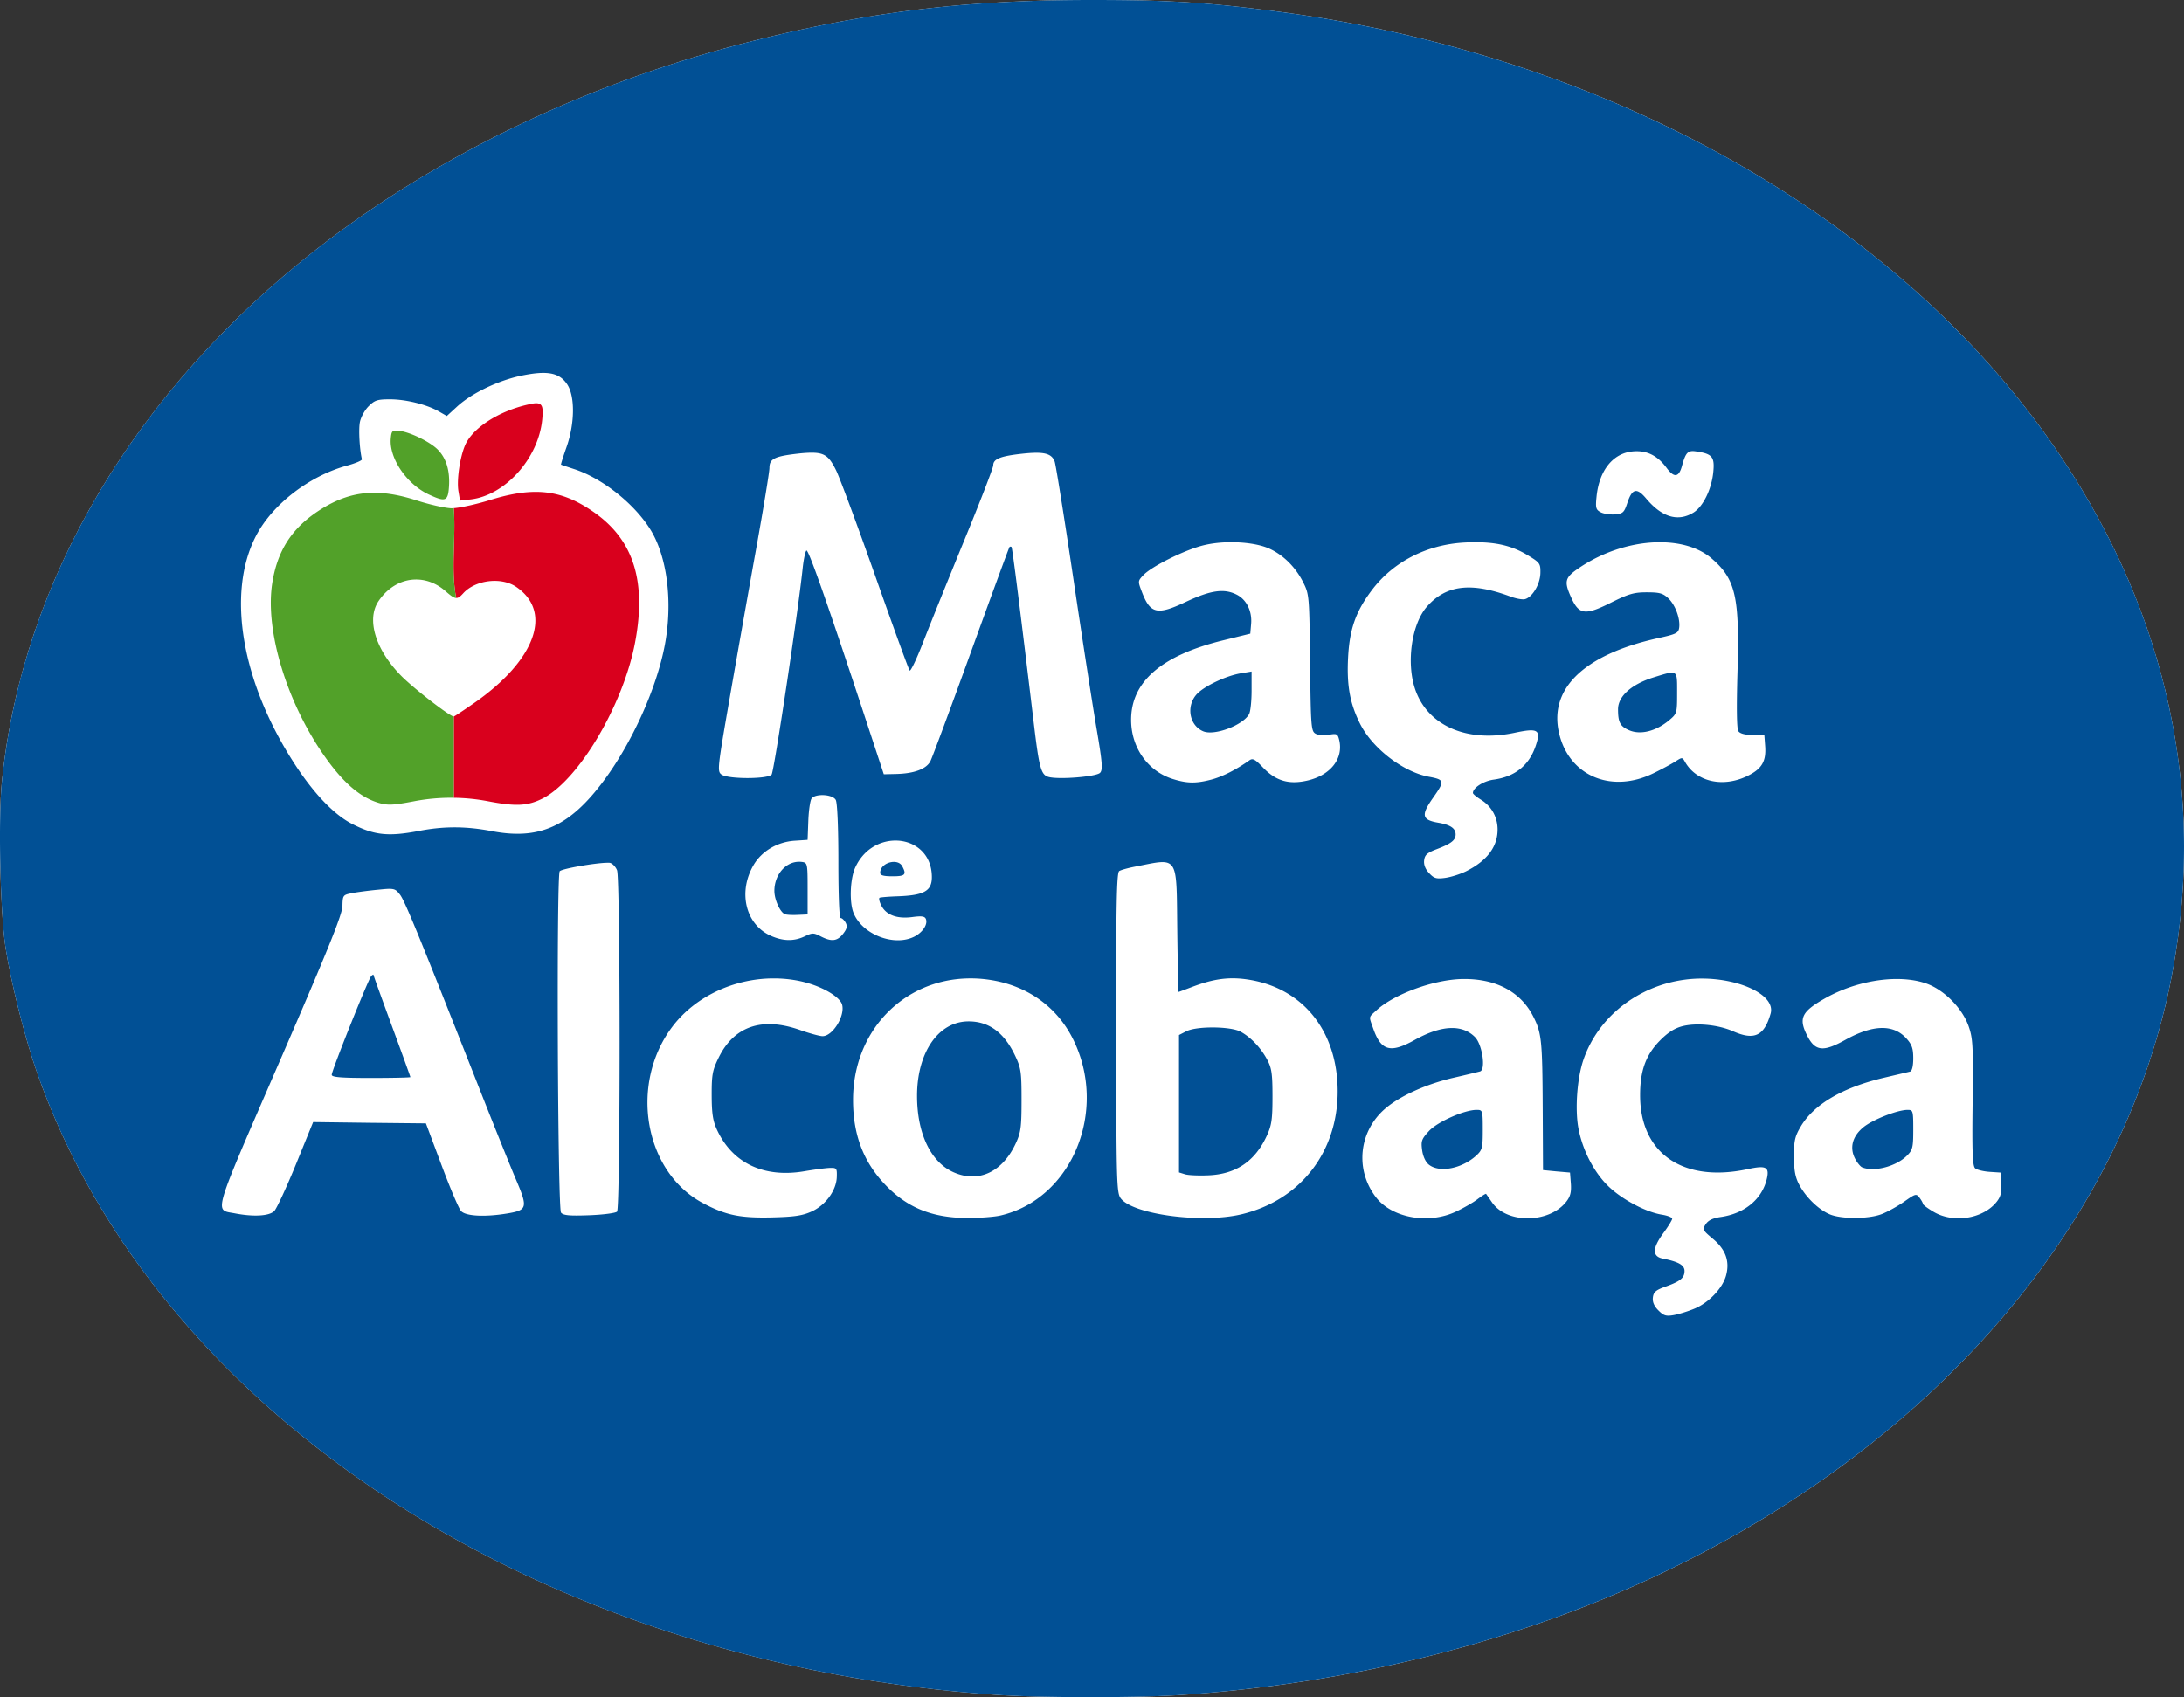 <svg xmlns="http://www.w3.org/2000/svg" width="470.25" height="365.513"><rect width="100%" height="100%" fill="#333333" stroke="none"/><path d="M235.047 0c-26.876 0-47.282 2.446-72.28 8.656-35.26 8.759-68.108 24.366-94.47 44.907C29 84.183 4.783 125.091.422 168.219c-.823 8.143-.38 28.413.782 35.875 1.188 7.64 4.195 19.574 6.781 26.937 25.907 73.776 108.845 127.502 206.937 134 9.554.633 29.71.64 38.938.031 37.294-2.458 73.256-11.557 104.281-26.406 59.485-28.469 99.895-76.191 109.656-129.5 7.045-38.471-1.143-76.426-23.812-110.469-33.994-51.049-97.42-87.02-169.781-96.312C259.604.5 251.48 0 235.047 0z" fill="#fff"/><path d="M235.047 0c-26.876 0-47.282 2.446-72.28 8.656-35.26 8.759-68.108 24.366-94.47 44.907C29 84.183 4.783 125.091.422 168.219c-.823 8.143-.38 28.413.782 35.875 1.188 7.64 4.195 19.574 6.781 26.937 25.907 73.776 108.845 127.502 206.937 134 9.554.633 29.71.64 38.938.031 37.294-2.458 73.256-11.557 104.281-26.406 59.485-28.469 99.895-76.191 109.656-129.5 7.045-38.471-1.143-76.426-23.812-110.469-33.994-51.049-97.42-87.02-169.781-96.312C259.604.5 251.48 0 235.047 0zM115.985 80.344c3.11-.214 4.866.536 6.125 2.406 1.73 2.568 1.666 8.455-.125 13.531-.714 2.023-1.252 3.732-1.188 3.781.065.05 1.353.482 2.844.97 6.114 1.996 13.11 7.593 16.5 13.187 3.558 5.87 4.735 15.573 3 24.719-1.76 9.28-7.018 20.963-13.156 29.218-7.303 9.824-13.86 12.798-24.063 10.844-5.532-1.06-10.282-1.085-15.625-.063-6.661 1.275-9.656.972-14.5-1.5-3.793-1.935-8.092-6.39-12.156-12.593-11.631-17.753-14.951-37.086-8.5-49.469 3.52-6.755 11.447-12.872 19.563-15.094 1.83-.5 3.28-1.113 3.218-1.375-.505-2.169-.735-6.38-.437-7.969.2-1.066 1.045-2.607 1.875-3.437 1.318-1.318 1.899-1.5 4.625-1.5 3.414 0 7.923 1.115 10.531 2.625l1.688.969 2.281-2.094c3.153-2.868 8.906-5.61 13.906-6.625 1.37-.278 2.557-.46 3.594-.531zm248.281 16.812c.36-.032.795.036 1.344.125 3.09.502 3.618 1.21 3.281 4.469-.38 3.685-2.218 7.398-4.281 8.656-3.321 2.026-6.773.999-10.156-3.031-2.021-2.407-3.024-2.193-4.063.938-.69 2.082-.939 2.32-2.687 2.468-1.058.09-2.43-.13-3.063-.469-1.021-.546-1.13-.927-.875-3.406.578-5.601 3.526-9.281 7.75-9.687 3.027-.291 5.332.841 7.344 3.562 1.6 2.164 2.612 2.04 3.281-.375.655-2.363 1.049-3.153 2.125-3.25zM175.11 97.5c2.614.055 3.553 1.01 4.937 3.844.783 1.602 4.59 11.858 8.438 22.781 3.849 10.923 7.16 20.045 7.375 20.281.215.236 1.518-2.508 2.906-6.094 1.388-3.585 5.354-13.416 8.813-21.843 3.459-8.428 6.281-15.731 6.281-16.25 0-1.37 1.516-1.987 6.187-2.5 4.662-.512 6.36-.11 7.032 1.656.254.668 2.054 11.931 4 25.031 1.945 13.1 4.208 27.725 5.031 32.531 1.263 7.375 1.356 8.863.75 9.5-.79.832-8.719 1.487-11.031.907-1.655-.416-2.069-1.855-3.188-11.188-2.94-24.517-4.654-38.152-4.844-38.344a.308.308 0 0 0-.437 0c-.117.122-3.822 10.236-8.25 22.47-4.428 12.233-8.38 22.879-8.781 23.655-.867 1.677-3.481 2.655-7.313 2.75l-2.719.063-4.625-14.031c-7.503-22.765-11.596-34.425-12.03-34.156-.225.138-.605 1.842-.813 3.812-1.019 9.65-6.158 43.799-6.688 44.438-.836 1.007-9.404 1.006-10.781 0-.954-.698-.894-1.263 1.812-16.813 1.54-8.85 4.088-23.204 5.657-31.906 1.568-8.703 2.843-16.486 2.843-17.313 0-1.961 1.062-2.515 6.188-3.094 1.325-.149 2.379-.205 3.25-.187zm89.375 19.281c3.289-.066 6.63.397 8.75 1.344 3.072 1.371 5.757 4.05 7.406 7.375 1.254 2.528 1.279 2.95 1.438 17.281.155 13.953.235 14.724 1.218 15.25.57.305 1.842.407 2.844.219 1.647-.309 1.874-.218 2.188 1.031 1.02 4.067-1.827 7.707-6.907 8.844-3.962.887-6.742.048-9.5-2.844-1.696-1.778-2.192-2.036-2.906-1.531-2.906 2.056-5.88 3.55-8.219 4.156-3.314.86-5.186.827-8.25-.125-5.392-1.674-8.99-6.757-9-12.719-.013-8.233 6.52-13.894 19.813-17.156l5.844-1.437.187-2.188c.2-2.699-1.004-5.123-3.062-6.187-2.74-1.417-5.657-.99-11.063 1.562-6.14 2.9-7.6 2.54-9.406-2.187-.876-2.294-.876-2.329.312-3.594 1.728-1.84 8.681-5.326 12.72-6.375 1.678-.436 3.62-.68 5.593-.719zm52.937 0c4.768-.043 8.184.792 11.438 2.75 2.718 1.636 2.85 1.821 2.812 3.875-.044 2.382-1.702 5.204-3.312 5.625-.547.143-1.93-.108-3.063-.531-8.536-3.185-13.943-2.535-18.062 2.156-3.27 3.724-4.463 11.966-2.563 17.688 2.626 7.905 11.112 11.664 21.47 9.469 5.052-1.072 5.707-.67 4.5 2.875-1.415 4.15-4.443 6.59-9.032 7.218-2.195.301-4.469 1.757-4.469 2.875 0 .213.772.852 1.719 1.438 2.287 1.416 3.594 3.753 3.594 6.437 0 3.712-2.272 6.724-6.75 8.969-1.237.62-3.293 1.27-4.532 1.438-1.934.262-2.41.101-3.468-1.032-.812-.87-1.177-1.803-1.063-2.75.141-1.17.643-1.62 2.719-2.406 3.084-1.166 4.062-1.93 4.062-3.156 0-1.323-1.125-2.089-3.718-2.531-3.585-.613-3.79-1.616-1.094-5.438 2.508-3.556 2.45-3.829-.969-4.469-5.566-1.042-12.166-6.141-14.812-11.437-2.184-4.37-2.876-8.268-2.563-14.25.321-6.139 1.657-9.905 5.094-14.469 4.61-6.123 11.79-9.824 19.937-10.281.74-.042 1.444-.057 2.125-.063zm40 0c4.387.006 8.362 1.13 11.094 3.469 5.21 4.46 6.068 8.28 5.594 24.5-.227 7.781-.162 12.201.187 12.719.352.52 1.403.812 3.063.812h2.531l.188 2.563c.199 3.122-.746 4.703-3.594 6.156-5.336 2.722-11.207 1.452-13.688-2.938-.565-1-.616-.993-2.062-.062-.818.527-2.978 1.687-4.781 2.563-8.711 4.23-17.539.792-20.032-7.782-2.922-10.054 4.724-17.762 21.22-21.375 3.738-.819 4.244-1.073 4.405-2.187.284-1.948-.822-4.946-2.343-6.375-1.152-1.082-1.89-1.281-4.625-1.281-2.79 0-3.933.341-7.813 2.28-5.458 2.73-6.787 2.542-8.437-1.093-1.62-3.57-1.422-4.349 1.718-6.469 5.386-3.635 11.736-5.508 17.375-5.5zm-87.937 27.844l-2.25.375c-3.288.526-8.193 2.88-9.688 4.656-2.186 2.598-1.404 6.615 1.532 7.844 2.41 1.01 8.591-1.32 9.875-3.719.296-.554.531-2.821.531-5.062zm90.5.25c-.727-.008-1.948.395-3.906 1-4.795 1.481-7.688 4.078-7.688 6.875 0 2.83.463 3.674 2.344 4.5 2.47 1.085 5.824.253 8.687-2.156 1.656-1.393 1.688-1.516 1.688-5.875 0-3.2.087-4.33-1.125-4.344zM176.641 171.25c1.343-.095 2.908.275 3.313 1.031.332.621.562 5.843.562 13.25 0 7.494.187 12.188.5 12.188.281 0 .768.448 1.063 1 .412.77.27 1.347-.563 2.406-1.252 1.592-2.49 1.732-4.812.531-1.514-.783-1.796-.783-3.438 0-2.328 1.11-4.702 1.058-7.375-.156-5.381-2.444-7.028-9.411-3.625-15.219 1.74-2.967 5.093-4.963 8.813-5.219l2.812-.187.156-4.125c.087-2.268.406-4.435.72-4.813.344-.415 1.069-.63 1.874-.687zm15.875 9.781c4.168-.138 8.125 2.642 8.125 7.875 0 2.99-1.699 3.925-7.406 4.125-1.893.067-3.626.204-3.844.313-.217.108-.047.871.375 1.687 1.056 2.042 3.386 2.903 6.656 2.469 2.07-.274 2.707-.166 2.938.438.438 1.14-.68 2.84-2.438 3.75-4.41 2.28-11.4-.473-13.187-5.188-.88-2.323-.685-7.255.406-9.656 1.75-3.854 5.134-5.705 8.375-5.813zm-20.437 4.563c-2.886-.03-5.344 2.764-5.344 6.281 0 1.86 1.218 4.566 2.25 5 .37.156 1.616.213 2.781.156l2.125-.093v-5.563c0-5.43-.037-5.578-1.25-5.75a3.946 3.946 0 0 0-.562-.031zm20.25.031c-1.342.054-2.813.982-2.813 2.344 0 .555.715.75 2.656.75 2.731 0 3.062-.348 2.094-2.157-.377-.705-1.132-.97-1.937-.937zm57.437.062c3.881-.281 3.572 2.28 3.719 14.657.087 7.305.223 13.281.281 13.281.059 0 1.383-.491 2.969-1.094 4.615-1.754 7.96-2.193 12.031-1.562 11.808 1.829 19.25 11.137 19.25 24.093 0 13.141-8.125 23.485-20.781 26.47-8.48 1.998-23.367.015-25.938-3.47-.88-1.194-.934-3.556-.968-35.656-.03-27.743.098-34.463.656-34.812.38-.238 1.887-.655 3.344-.938 2.4-.466 4.144-.875 5.437-.969zm-119.156.125c.358-.007.64-.013.781.032.546.173 1.204.896 1.469 1.593.726 1.91.726 72.775 0 73.5-.318.319-3.01.671-6 .782-4.26.157-5.568.033-6.063-.563-.73-.88-1.006-72.806-.28-73.531.561-.562 7.588-1.762 10.093-1.813zm-47.219 5.625c1.628-.07 1.92.203 2.719 1.22 1.04 1.321 3.946 8.388 17.25 42.155 3.041 7.72 6.524 16.371 7.75 19.25 2.578 6.054 2.436 6.563-1.938 7.282-4.84.796-8.91.569-9.906-.532-.497-.55-2.388-5.025-4.219-9.937l-3.343-8.938-12.125-.125-12.157-.156-3.687 9.063c-2.032 4.975-4.135 9.498-4.656 10.062-1.014 1.098-4.417 1.321-8.5.531-4.473-.865-5.078 1.202 9.718-32.937 10.506-24.24 13.398-31.429 13.438-33.281.049-2.26.133-2.353 1.906-2.719 1.02-.21 3.558-.554 5.625-.75.907-.086 1.583-.164 2.125-.188zm-3 18.47c-.074-.016-.268.104-.469.312-.618.64-8.5 20.346-8.5 21.25 0 .52 1.951.687 8.47.687 4.66 0 8.468-.086 8.468-.187 0-.102-1.784-5.036-3.969-10.969-2.184-5.933-3.969-10.891-3.969-11.031 0-.035-.007-.058-.03-.063zm85.844.812c2.767-.033 5.538.32 8.187 1.156 3.594 1.134 6.539 3.065 6.907 4.531.618 2.465-2.059 6.755-4.219 6.75-.605 0-2.774-.592-4.813-1.312-8.185-2.894-14.222-.865-17.562 5.937-1.32 2.69-1.511 3.635-1.5 8.094.01 3.945.267 5.538 1.125 7.406 3.314 7.213 10.092 10.447 18.812 8.969 2.138-.362 4.595-.69 5.47-.719 1.501-.049 1.587.063 1.53 1.938-.088 2.9-2.393 6.07-5.406 7.437-1.978.898-3.7 1.166-8.562 1.281-6.893.164-9.97-.478-14.875-3.093-12.604-6.718-15.893-25.568-6.594-37.938 4.905-6.526 13.198-10.339 21.5-10.437zm42.125 0a27.41 27.41 0 0 1 4.375.25c8.278 1.143 14.843 5.767 18.375 12.968 7.525 15.343-.346 34.3-15.719 37.844-1.277.295-4.472.54-7.094.531-7.829-.025-13.306-2.353-18.125-7.625-4.397-4.811-6.5-10.53-6.5-17.78 0-14.866 10.827-25.882 24.688-26.188zm158.125.03c8.308.024 15.882 3.617 14.75 7.563-1.378 4.804-3.511 5.809-8.094 3.782-3.173-1.404-7.966-1.867-10.969-1.063-1.677.45-3.125 1.382-4.875 3.188-2.94 3.034-4.156 6.418-4.156 11.656 0 12.573 9.294 18.92 23.219 15.906 3.849-.833 4.626-.455 4.094 1.969-.976 4.441-4.739 7.598-9.938 8.344-1.743.25-2.705.73-3.25 1.562-.737 1.126-.672 1.283 1.531 3.125 2.78 2.323 3.69 4.871 2.844 7.938-.753 2.729-3.684 5.815-6.719 7.093-1.38.582-3.407 1.212-4.5 1.407-1.688.3-2.189.154-3.343-1-.93-.93-1.302-1.807-1.188-2.782.137-1.168.632-1.6 2.719-2.343 3.197-1.14 4.094-1.869 4.094-3.375 0-1.254-1.32-1.998-4.657-2.657-2.338-.461-2.303-2.223.125-5.53 1.02-1.39 1.875-2.776 1.875-3.063 0-.288-.995-.68-2.218-.875-3.492-.559-8.63-3.3-11.563-6.157-3.078-2.998-5.522-7.73-6.406-12.437-.773-4.119-.288-10.818 1.094-14.813 3.183-9.204 11.766-15.925 21.968-17.218a27.633 27.633 0 0 1 3.563-.22zm-51.469.095c7.109-.078 12.418 2.751 15.125 8.093 1.807 3.565 1.957 5.165 2.031 19.97l.063 13.093 2.906.281 2.906.25.188 2.438c.12 1.827-.14 2.751-1 3.843-3.684 4.684-12.785 4.773-15.969.157a202.978 202.978 0 0 0-1.281-1.844c-.075-.102-.907.418-1.875 1.156s-3.088 1.943-4.688 2.688c-5.93 2.76-13.773 1.32-17.187-3.157-4.54-5.95-3.649-14.182 2.031-19.062 3.17-2.723 8.86-5.293 14.656-6.625 2.767-.636 5.35-1.264 5.75-1.375 1.299-.362.49-5.823-1.093-7.406-2.784-2.784-7.243-2.574-12.969.625-5.21 2.91-7.232 2.37-8.906-2.375-.999-2.831-1.068-2.4.625-3.969 3.846-3.567 12.54-6.714 18.687-6.781zm93.281 0c2.28-.008 4.425.286 6.282.906 3.926 1.311 7.934 5.34 9.312 9.312.905 2.608.994 4.246.844 16.438-.134 10.833-.01 13.653.562 14.125.391.324 1.758.657 3.063.75l2.375.156.156 2.438c.12 1.827-.11 2.751-.969 3.843-2.881 3.664-9.28 4.698-13.562 2.188-1.264-.74-2.303-1.513-2.313-1.719-.01-.206-.349-.815-.75-1.344-.69-.91-.852-.865-3.28.844-1.411.993-3.6 2.206-4.845 2.688-2.83 1.097-8.75 1.112-11.25.03-2.405-1.04-5.075-3.649-6.5-6.312-.863-1.614-1.147-3.065-1.156-6.093-.01-3.392.194-4.323 1.438-6.438 2.82-4.797 8.98-8.429 17.875-10.531 2.767-.654 5.323-1.25 5.687-1.344.42-.107.688-1.162.688-2.844 0-2.15-.29-2.965-1.469-4.28-2.794-3.118-7.232-3.015-13.188.312-4.713 2.633-6.464 2.441-8.156-.875-1.92-3.766-1.262-5.187 3.719-8.032 4.732-2.702 10.424-4.201 15.437-4.218zm-199.75 9.125c-6.492 0-11.109 6.695-11.093 16.093.013 8.127 2.99 14.293 7.937 16.438 5.362 2.325 10.482-.1 13.344-6.313 1.067-2.316 1.219-3.49 1.219-9.28 0-6.031-.12-6.879-1.375-9.532-2.36-4.99-5.632-7.406-10.032-7.406zm52.75 1.312c-2.371-.018-4.733.253-5.843.813l-1.594.812V252.5l1.312.406c.729.22 2.993.307 5.032.219 5.933-.255 10.03-3.03 12.562-8.531 1.038-2.255 1.219-3.51 1.219-8.469 0-4.948-.19-6.132-1.156-7.938-1.351-2.522-3.51-4.805-5.719-6-1.066-.576-3.441-.888-5.813-.906zm56.657 17.75c-2.672 0-8.45 2.575-10.282 4.563-1.586 1.722-1.73 2.149-1.468 4.093.18 1.345.729 2.552 1.437 3.125 2.269 1.837 7.167.887 10.281-2 1.23-1.14 1.344-1.613 1.344-5.5 0-4.172-.04-4.28-1.312-4.28zm92.781 0c-2.177 0-7.543 2.111-9.531 3.75-2.353 1.94-3.003 4.388-1.782 6.75.457.883 1.162 1.726 1.532 1.875 2.612 1.051 7.324-.2 9.656-2.531 1.199-1.199 1.344-1.72 1.344-5.563 0-4.096-.045-4.28-1.219-4.28z" fill="#015095"/><path d="M115.484 86.843c-.452-.008-1.039.115-1.779.281-6.383 1.435-12.03 5.096-13.596 8.844-1.098 2.631-1.79 7.376-1.406 9.781l.344 2.063 2.25-.25c7.413-.836 14.58-8.772 15.438-17.094.273-2.647.11-3.602-1.25-3.625zm-.53 19.094c-2.8.05-5.865.642-9.436 1.75-2.933.909-6.263 1.642-7.815 1.756.486 6.6-.684 13.165.518 19.34.482.016.894-.318 1.513-1.002 2.605-2.878 8.16-3.574 11.376-1.408 8.02 5.405 4.182 15.914-9.188 25.156-2.202 1.522-4.094 2.781-4.219 2.781v17.506a42.154 42.154 0 0 1 7.375.746c5.987 1.146 8.497 1.029 11.69-.562 7.747-3.86 17.406-20.097 19.966-33.594 2.504-13.197-.312-22.1-8.812-28.063-4.38-3.072-8.3-4.49-12.969-4.406z" fill="#d9001d"/><path d="M85.424 92.744a5.002 5.002 0 0 0-.377.005c-.664.049-.785.41-.904 1.657-.403 4.219 3.38 9.835 8.125 12.062 3.659 1.717 4.198 1.503 4.404-1.687.221-3.411-.58-6.09-2.404-7.938-1.674-1.695-6.017-3.81-8.346-4.062a5.002 5.002 0 0 0-.498-.037zm-4.434 13.39c-4.455-.087-8.392 1.218-12.568 3.99-5.69 3.778-8.74 8.6-9.812 15.532-1.575 10.185 3.178 25.801 11.408 37.406 3.949 5.57 7.538 8.636 11.404 9.813 2.015.613 3.23.553 7.75-.313a42.154 42.154 0 0 1 8.531-.746V154.31c-.823 0-8.648-6.051-11.31-8.75-5.575-5.65-7.547-12.194-4.875-16.125 1.998-2.94 4.844-4.526 7.779-4.625 2.283-.076 4.614.735 6.625 2.5 1.124.987 1.756 1.454 2.299 1.473-1.202-6.175-.032-12.74-.518-19.34-.143.01-.295.024-.406.023-1.31-.005-4.72-.764-7.562-1.685-3.211-1.04-6.071-1.594-8.745-1.647z" fill="#52a129"/></svg>